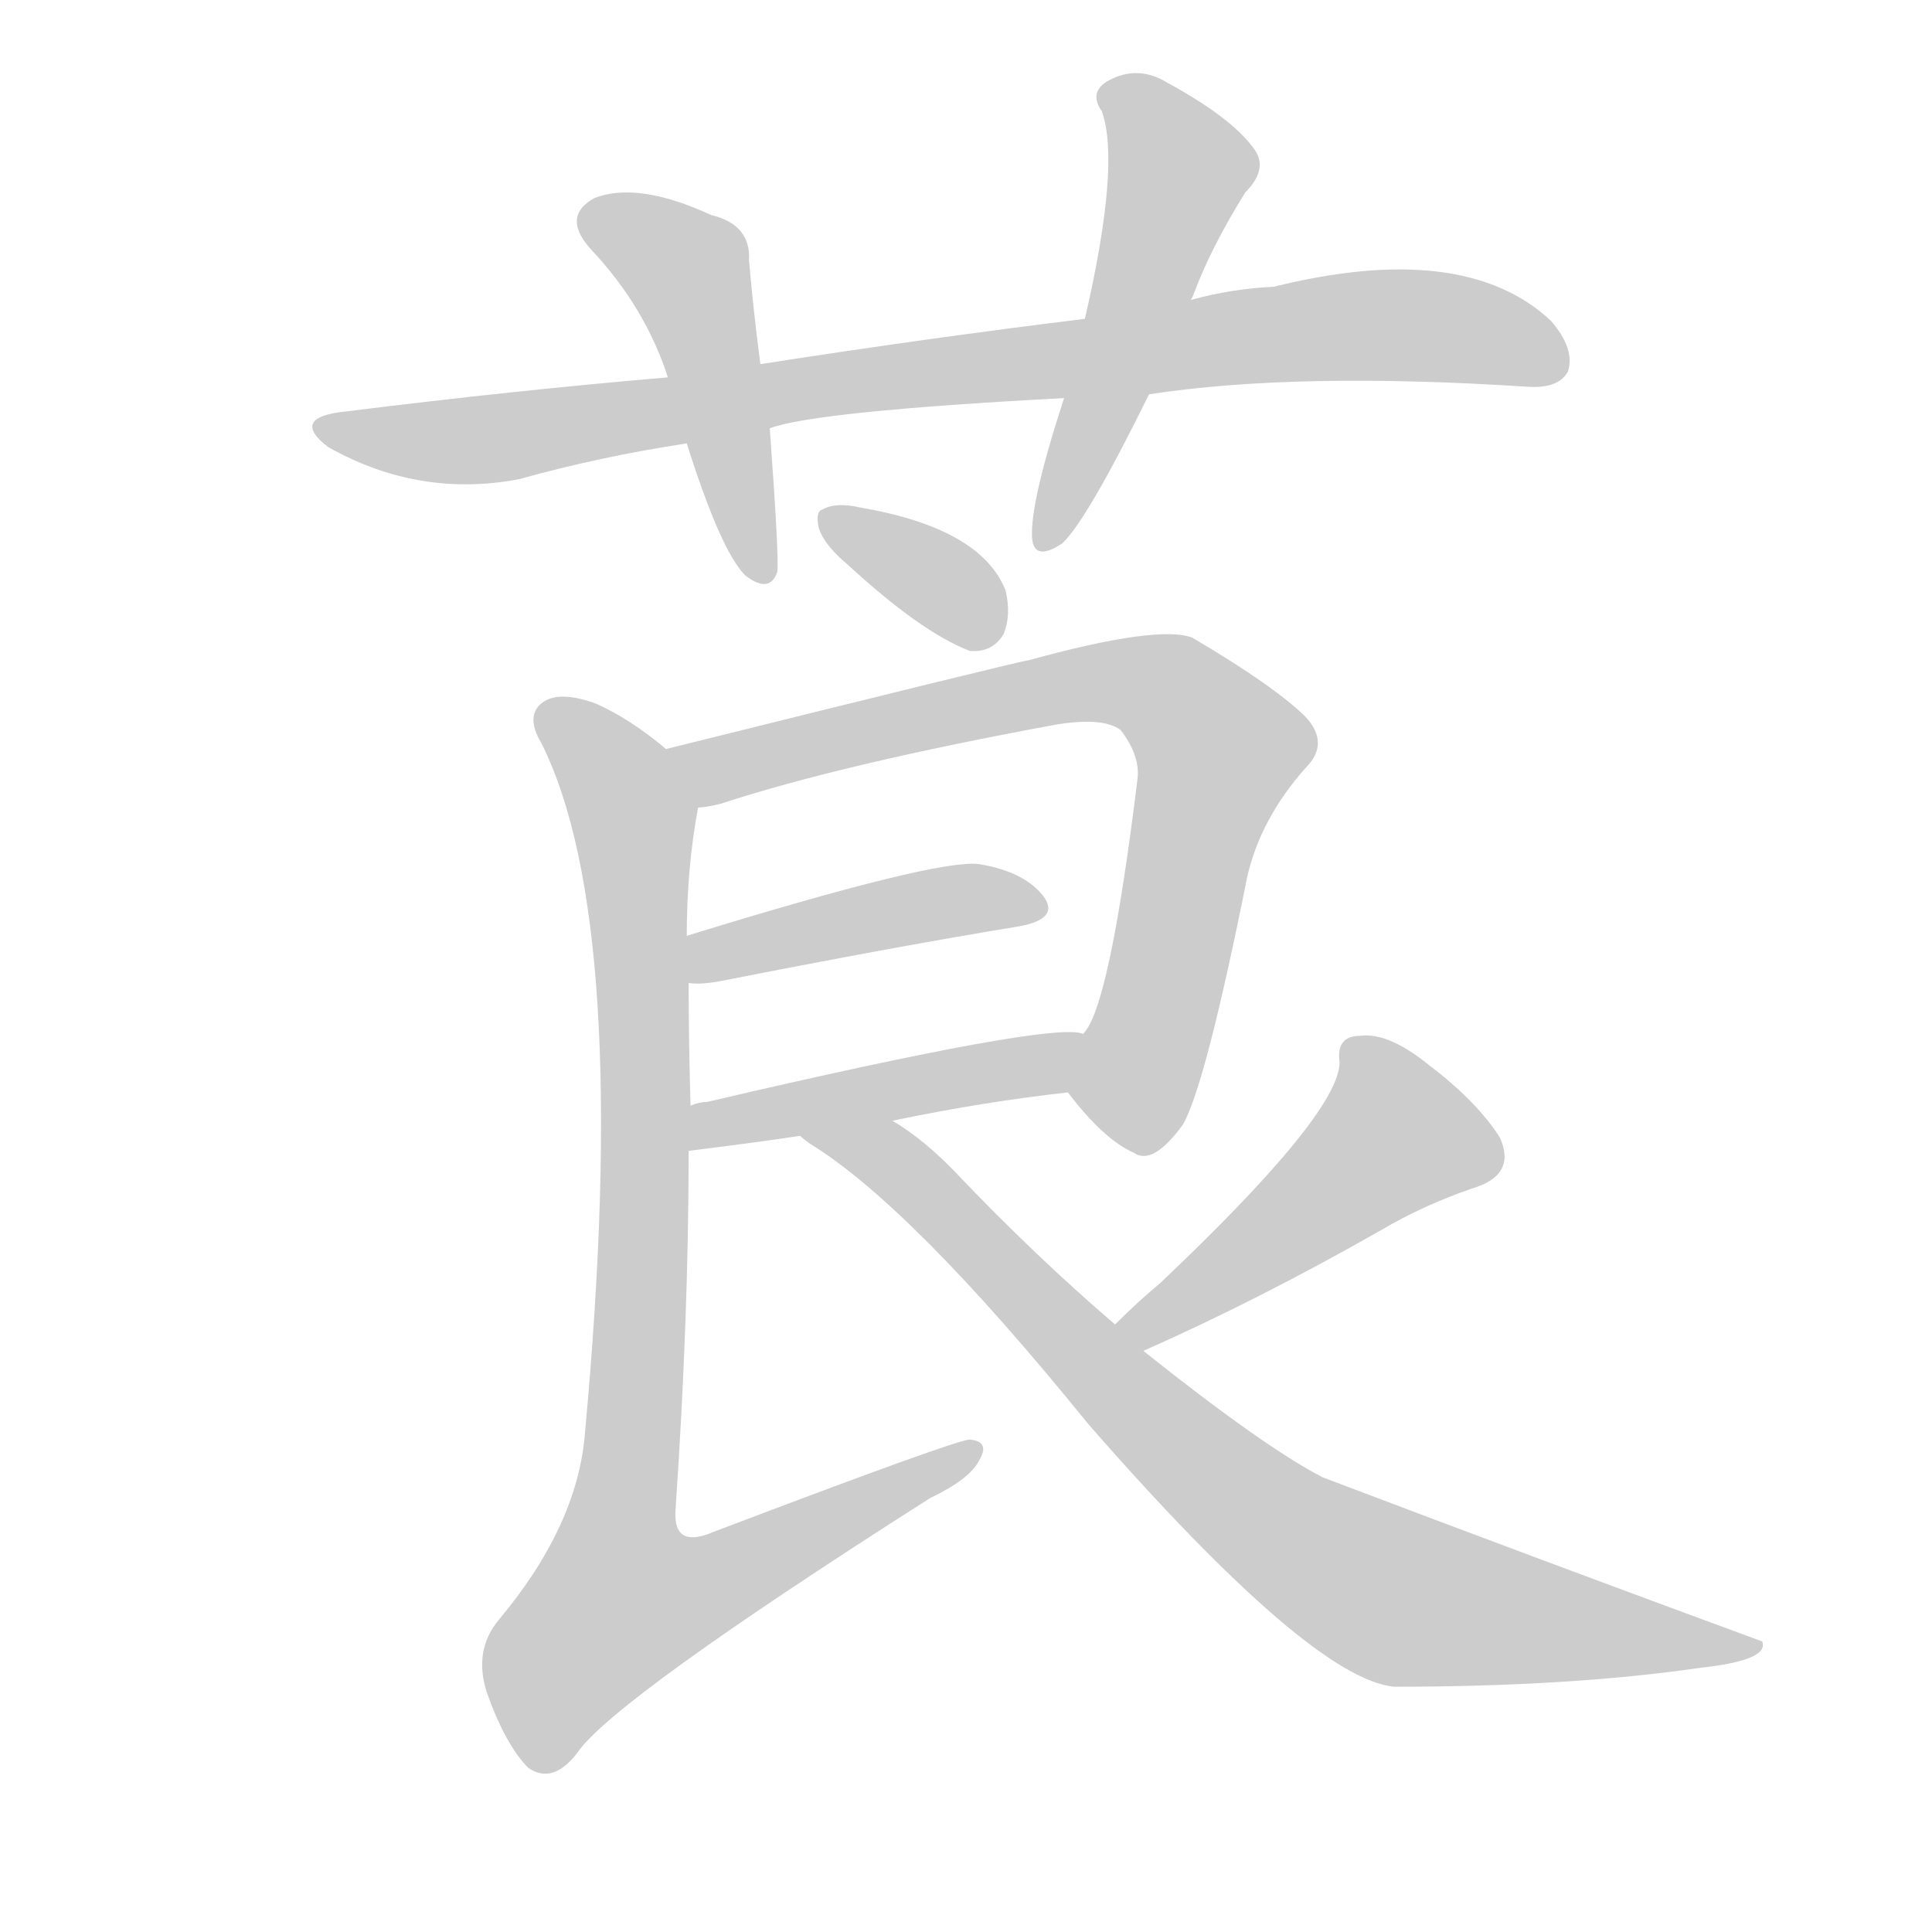 <!--
AnimCJK 2016-2018 Copyright Francois Mizessyn - https://github.com/parsimonhi/animCJK
Derived from:
    MakeMeAHanzi project - https://github.com/skishore/makemeahanzi
    Arphic PL KaitiM GB - https://apps.ubuntu.com/cat/applications/precise/fonts-arphic-gkai00mp/
    Arphic PL UKai - https://apps.ubuntu.com/cat/applications/fonts-arphic-ukai/
You can redistribute and/or modify this file under the terms of the Arphic Public License
as published by Arphic Technology Co., Ltd.
You should have received a copy of this license (the directory "APL") along with this file;
if not, see http://ftp.gnu.org/non-gnu/chinese-fonts-truetype/LICENSE.
-->
<svg id="z33704" class="acjk" version="1.1" viewBox="0 0 1024 1024" xmlns="http://www.w3.org/2000/svg" xmlns:xlink="http://www.w3.org/1999/xlink">
<style>
<![CDATA[
@keyframes z33704k {
	from {
		stroke:#ccc;
		stroke-dashoffset:3334;
	}
	1% {
		stroke:#c00;
		stroke-dashoffset:3334;
	}
	75% {
		stroke:#c00;
		stroke-dashoffset:0;
	}
	to {
		stroke:#000;
	}
}
#z33704 path[clip-path] {
	animation:z33704k 1s linear both;
	stroke-dasharray:3334;
	stroke-width:128;
	stroke-linecap:round;
	fill:none;
}
#z33704 path[clip-path="url(#z33704c1)"] {animation-delay:1s;}
#z33704 path[clip-path="url(#z33704c2)"] {animation-delay:2s;}
#z33704 path[clip-path="url(#z33704c3)"] {animation-delay:3s;}
#z33704 path[clip-path="url(#z33704c4)"] {animation-delay:4s;}
#z33704 path[clip-path="url(#z33704c5)"] {animation-delay:5s;}
#z33704 path[clip-path="url(#z33704c6)"] {animation-delay:6s;}
#z33704 path[clip-path="url(#z33704c7)"] {animation-delay:7s;}
#z33704 path[clip-path="url(#z33704c8)"] {animation-delay:8s;}
#z33704 path[clip-path="url(#z33704c9)"] {animation-delay:9s;}
#z33704 path[clip-path="url(#z33704c10)"] {animation-delay:10s;}
#z33704 path {fill:#ccc;}
]]>
</style>
<path id="z33704d1" d="M609 209Q687 197 810 205Q826 206 831 197Q835 185 822 170Q776 127 675 152Q653 153 631 159C594 166 594 166 575 169Q493 179 403 193C370 198 370 198 354 200Q272 207 184 218Q153 221 174 237Q222 264 275 254Q318 242 364 235C393 230 393 230 408 227Q432 218 564 211C594 210 594 210 609 209Z"></path>
<path id="z33704d2" d="M403 193Q399 162 397 138Q398 119 377 114Q338 96 315 105Q297 115 314 133Q342 163 354 200C361 223 361 223 364 235Q382 292 395 305Q408 315 412 303Q413 296 408 227C405 204 405 204 403 193Z"></path>
<path id="z33704d3" d="M631 159Q632 158 633 155Q642 131 660 102Q673 89 664 78Q652 62 619 44Q603 34 587 43Q577 49 584 59Q594 87 575 169C568 197 568 197 564 211Q546 266 547 285Q548 298 563 288Q576 276 609 209C624 176 624 176 631 159Z"></path>
<path id="z33704d4" d="M449 299Q488 335 514 345Q526 346 532 336Q536 326 533 313Q520 280 456 269Q443 266 436 270Q432 271 434 280Q437 289 449 299Z"></path>
<path id="z33704d5" d="M566 579Q585 604 601 611Q611 618 627 596Q639 575 661 465Q668 434 692 407Q705 394 692 380Q676 364 632 338Q614 331 545 350Q542 350 353 397C341 399 358 430 370 428Q374 428 382 426Q446 405 560 384Q585 380 594 387Q604 400 603 412Q588 535 574 548C567 556 560 570 566 579Z"></path>
<path id="z33704d6" d="M365 521Q371 522 382 520Q473 502 540 491Q562 487 553 475Q543 462 519 458Q497 455 364 496C356 499 357 521 365 521Z"></path>
<path id="z33704d7" d="M473 594Q521 584 566 579C576 577 585 550 574 548Q559 541 375 584Q371 584 366 586C359 589 357 611 365 610C404 605 404 605 424 602C457 597 457 597 473 594Z"></path>
<path id="z33704d8" d="M353 397Q334 381 316 373Q297 366 288 372Q278 379 287 394Q335 490 310 760Q306 809 264 859Q251 875 258 897Q268 925 280 937Q293 946 306 929Q325 901 493 794Q514 784 519 774Q525 764 514 763Q507 763 378 812Q357 821 358 801Q365 698 365 610C366 594 366 594 366 586Q365 552 365 521C364 504 364 504 364 496Q364 460 370 428C372 416 362 404 353 397Z"></path>
<path id="z33704d9" d="M606 716Q667 689 732 652Q754 639 780 630Q804 623 795 603Q783 584 758 565Q736 547 721 549Q708 549 710 563Q710 590 615 680Q603 690 591 702C586 707 600 719 606 716Z"></path>
<path id="z33704d10" d="M591 702Q549 666 508 623Q490 604 473 594C460 584 411 592 424 602Q425 603 429 606Q483 639 577 755Q695 890 739 894Q832 894 901 884Q938 880 934 870Q817 827 701 783Q670 767 606 716C596 707 596 707 591 702Z"></path>
<defs>
	<clipPath id="z33704c1"><use xlink:href="#z33704d1"></use></clipPath>
	<clipPath id="z33704c2"><use xlink:href="#z33704d2"></use></clipPath>
	<clipPath id="z33704c3"><use xlink:href="#z33704d3"></use></clipPath>
	<clipPath id="z33704c4"><use xlink:href="#z33704d4"></use></clipPath>
	<clipPath id="z33704c5"><use xlink:href="#z33704d5"></use></clipPath>
	<clipPath id="z33704c6"><use xlink:href="#z33704d6"></use></clipPath>
	<clipPath id="z33704c7"><use xlink:href="#z33704d7"></use></clipPath>
	<clipPath id="z33704c8"><use xlink:href="#z33704d8"></use></clipPath>
	<clipPath id="z33704c9"><use xlink:href="#z33704d9"></use></clipPath>
	<clipPath id="z33704c10"><use xlink:href="#z33704d10"></use></clipPath>
</defs>
<path pathLength="3333" clip-path="url(#z33704c1)" d="M178 229L734 172L828 190"></path>
<path pathLength="3333" clip-path="url(#z33704c2)" d="M311 117L365 144L403 302"></path>
<path pathLength="3333" clip-path="url(#z33704c3)" d="M589 45L627 95L555 286"></path>
<path pathLength="3333" clip-path="url(#z33704c4)" d="M441 279L530 335"></path>
<path pathLength="3333" clip-path="url(#z33704c5)" d="M361 401L566 363L626 372L650 407L603 607"></path>
<path pathLength="3333" clip-path="url(#z33704c6)" d="M370 513L549 475"></path>
<path pathLength="3333" clip-path="url(#z33704c7)" d="M373 602L570 559"></path>
<path pathLength="3333" clip-path="url(#z33704c8)" d="M290 377L337 435L306 880L323 895L516 773"></path>
<path pathLength="3333" clip-path="url(#z33704c9)" d="M720 552L740 616L605 704"></path>
<path pathLength="3333" clip-path="url(#z33704c10)" d="M436 604L466 610L712 833L927 871"></path>
</svg>